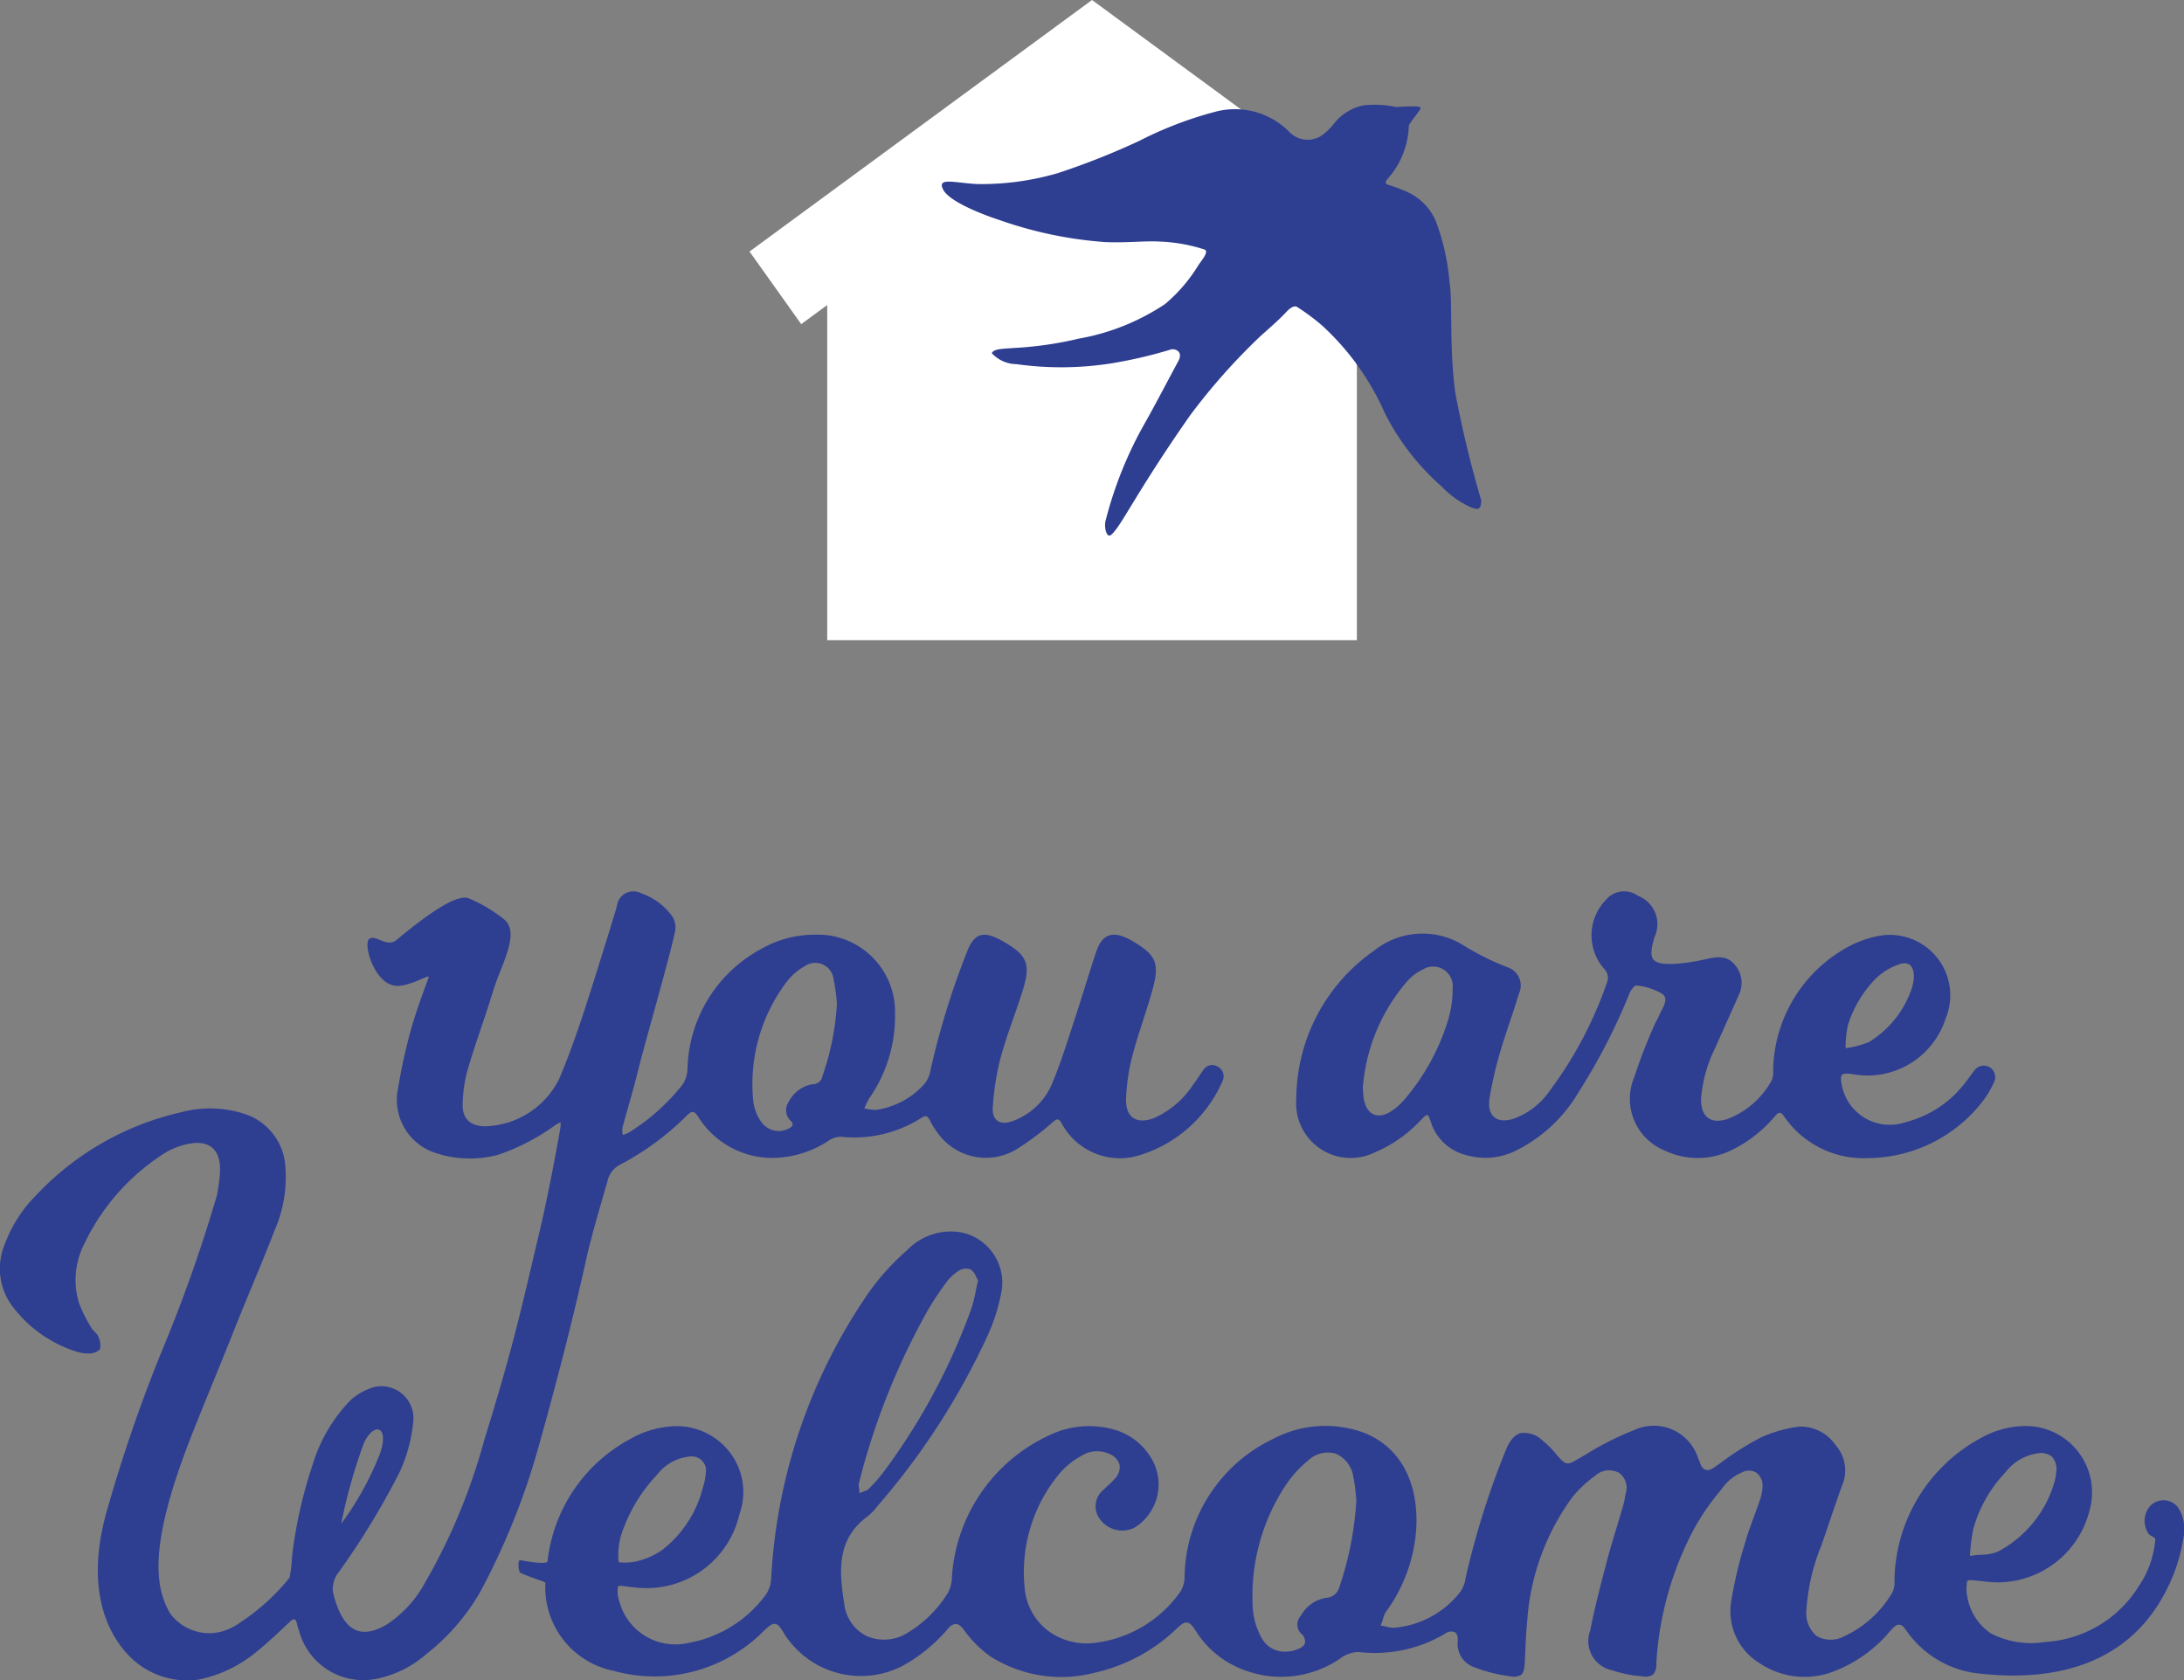 <svg xmlns="http://www.w3.org/2000/svg" width="78" height="60" viewBox="0 0 78 60">
  <rect x="0" y="0" width="78" height="60" fill="#808080" stroke="none"/>
  <g id="Grupo_5" data-name="Grupo 5" transform="translate(-59.601 -80.98)">
    <g id="Grupo_2" data-name="Grupo 2" transform="translate(59.601 112.815)">
      <path id="Caminho_2" data-name="Caminho 2" d="M160.56,228.812a2.88,2.88,0,0,0,2.647.3,4.892,4.892,0,0,0,2.007-1.428c.129-.145.22-.248.337-.242s.183.108.3.274a3.617,3.617,0,0,0,2.6,1.474c3.037.33,5.167-.582,6.364-2.491a6.3,6.3,0,0,0,.9-2.437,1.429,1.429,0,0,0-.2-1,.653.653,0,0,0-1.038-.015.817.817,0,0,0-.012.958c.089.086.235.118.232.188a3.453,3.453,0,0,1-.586,1.667,4.228,4.228,0,0,1-3.359,2,3.124,3.124,0,0,1-1.925-.306,1.986,1.986,0,0,1-.838-1.273,1.486,1.486,0,0,1-.012-.589c.014-.081.309-.022.586,0a3.385,3.385,0,0,0,3.782-2.519,2.371,2.371,0,0,0-2.295-3.027,3.3,3.3,0,0,0-1.6.439,5.872,5.872,0,0,0-3.068,5.049l0,.062a.76.76,0,0,1-.084.408,3.858,3.858,0,0,1-1.7,1.545,1.019,1.019,0,0,1-.993,0,1.075,1.075,0,0,1-.367-.955,7.343,7.343,0,0,1,.529-2.273l.007-.019q.149-.428.294-.858c.161-.473.325-.957.5-1.43a1.376,1.376,0,0,0-.3-1.3,1.511,1.511,0,0,0-1.28-.647,4.687,4.687,0,0,0-1.4.4,10.348,10.348,0,0,0-1.4.885l-.164.116c-.136.1-.264.187-.4.138-.091-.033-.155-.124-.2-.286a.446.446,0,0,0-.035-.078l-.016-.032a1.659,1.659,0,0,0-2.286-1.019,10.5,10.5,0,0,0-1.729.872l-.333.194c-.346.2-.4.173-.7-.175a3.456,3.456,0,0,0-.516-.52.931.931,0,0,0-.784-.261c-.214.061-.394.273-.534.63a29.714,29.714,0,0,0-1.409,4.463l-.017.078a1.1,1.1,0,0,1-.192.5,3.341,3.341,0,0,1-2.366,1.279.8.8,0,0,1-.243-.033c-.037-.009-.067-.017-.1-.023l-.13-.024.046-.126c.012-.033.022-.067.032-.1a.9.9,0,0,1,.1-.252,5.646,5.646,0,0,0,1.093-3.038c.084-1.906-.834-3.226-2.458-3.534a3.991,3.991,0,0,0-2.664.39,5.549,5.549,0,0,0-3.154,4.9,1,1,0,0,1-.151.553,4.386,4.386,0,0,1-3.059,1.828,2.313,2.313,0,0,1-1.751-.5,2.157,2.157,0,0,1-.753-1.484,5.5,5.5,0,0,1,1.247-4.065,2.711,2.711,0,0,1,.755-.615,1.054,1.054,0,0,1,1.047-.076.585.585,0,0,1,.343.387.567.567,0,0,1-.156.473,2.591,2.591,0,0,1-.24.242c-.058.053-.115.106-.167.161a.757.757,0,0,0-.144,1.049.982.982,0,0,0,1.238.313,1.814,1.814,0,0,0,.636-2.42,2.251,2.251,0,0,0-1.292-1.062,3.266,3.266,0,0,0-2.139.075,6,6,0,0,0-3.721,5.131,1.269,1.269,0,0,1-.139.592,4.249,4.249,0,0,1-1.388,1.4,1.581,1.581,0,0,1-1.515.158,1.472,1.472,0,0,1-.807-1.158c-.19-1.186-.268-2.317.841-3.126a1.884,1.884,0,0,0,.318-.327l.085-.1a25.626,25.626,0,0,0,3.87-6.008,6.776,6.776,0,0,0,.512-1.642,1.833,1.833,0,0,0-1.477-2.064,2.167,2.167,0,0,0-1.89.627,8.748,8.748,0,0,0-1.374,1.514,19.821,19.821,0,0,0-3.495,10.235,1.09,1.09,0,0,1-.2.582,4.38,4.38,0,0,1-2.766,1.711,2.068,2.068,0,0,1-2.463-1.515,1.036,1.036,0,0,1-.04-.5c.013-.068.31.008.581.027a3.4,3.4,0,0,0,3.759-2.625,2.315,2.315,0,0,0-.341-2.186,2.381,2.381,0,0,0-2-.942,3.427,3.427,0,0,0-1.557.453,5.663,5.663,0,0,0-2.959,4.374c-.014.1-.581.038-.973-.046-.1-.021-.072.421.008.456.562.249.888.3.888.366a3.042,3.042,0,0,0,2.443,3.134,5.482,5.482,0,0,0,5.36-1.43l.012-.012c.179-.164.28-.253.395-.235s.186.127.306.326a3.238,3.238,0,0,0,4.219,1.183,5.789,5.789,0,0,0,1.64-1.335.394.394,0,0,1,.276-.172c.111,0,.2.084.3.215a4.1,4.1,0,0,0,.926.933,4.724,4.724,0,0,0,3.748.59,6.158,6.158,0,0,0,2.9-1.553c.152-.142.252-.237.366-.237h.024c.124.014.2.123.34.339a3.391,3.391,0,0,0,1.514,1.281,3.73,3.73,0,0,0,3.619-.336,1.113,1.113,0,0,1,.657-.231,4.915,4.915,0,0,0,3.089-.656.35.35,0,0,1,.348-.051c.1.066.111.2.1.341a.883.883,0,0,0,.616.917,5.313,5.313,0,0,0,1.236.312.549.549,0,0,0,.415-.048c.076-.064.116-.2.129-.45q.011-.2.019-.4c.015-.336.032-.714.069-1.077a8.456,8.456,0,0,1,1.61-4.417,4.1,4.1,0,0,1,.807-.756.734.734,0,0,1,.872-.108.665.665,0,0,1,.219.759c0,.031-.01.06-.014.089a2.852,2.852,0,0,1-.088.387c-.059.2-.121.406-.182.609l-.016.052c-.124.409-.252.831-.362,1.249l-.014.054c-.208.793-.424,1.613-.583,2.43a1.064,1.064,0,0,0,.8,1.42,4.165,4.165,0,0,0,1.069.212.5.5,0,0,0,.379-.062.564.564,0,0,0,.113-.4,11.626,11.626,0,0,1,1.33-4.771,8.259,8.259,0,0,1,.927-1.36l.189-.242a1.634,1.634,0,0,1,.606-.444.517.517,0,0,1,.52.006.568.568,0,0,1,.221.5,1.543,1.543,0,0,1-.084.451c-.068.2-.143.405-.209.584-.117.319-.239.65-.333.98l-.019.067a14.5,14.5,0,0,0-.46,1.944A2.167,2.167,0,0,0,160.56,228.812Zm7.631-4.766A4.768,4.768,0,0,1,169.345,222a1.76,1.76,0,0,1,1.13-.675.643.643,0,0,1,.535.119.676.676,0,0,1,.149.547v.011c0,.025-.007.049-.01.074a1.316,1.316,0,0,1-.048.252,4.089,4.089,0,0,1-2.007,2.494,1.512,1.512,0,0,1-.61.121c-.088.005-.18.011-.265.023l-.141.02A6.334,6.334,0,0,1,168.192,224.047Zm-39.79-1.67h0c.079-.308.173-.666.277-1.012a25.2,25.2,0,0,1,2.188-5.166,10.414,10.414,0,0,1,.663-.994,1.577,1.577,0,0,1,.4-.38.5.5,0,0,1,.453-.074.553.553,0,0,1,.2.263,1.036,1.036,0,0,0,.048.092l.025.04-.011.046c-.028.117-.052.231-.075.342a4.512,4.512,0,0,1-.176.677,22.552,22.552,0,0,1-3.161,5.841,5.716,5.716,0,0,1-.429.484l-.051.054a.341.341,0,0,1-.15.081c-.017.006-.031.01-.044.016l-.139.06-.014-.153c0-.014,0-.029-.006-.043A.4.4,0,0,1,128.4,222.377Zm-8.378,1.544a5.6,5.6,0,0,1,1.16-1.827,1.686,1.686,0,0,1,1.243-.664.521.521,0,0,1,.511.443,2.064,2.064,0,0,1-.106.648,4.072,4.072,0,0,1-1.478,2.267,2.756,2.756,0,0,1-.821.374,1.968,1.968,0,0,1-.714.051A2.507,2.507,0,0,1,120.024,223.921Zm26.138-.894a11.609,11.609,0,0,1-.6,3.057.516.516,0,0,1-.486.4,1.266,1.266,0,0,0-.892.636.459.459,0,0,0,.006.64.365.365,0,0,1,.142.324c-.029.133-.159.193-.3.246a1.137,1.137,0,0,1-.406.076.932.932,0,0,1-.84-.48,2.519,2.519,0,0,1-.321-1.076,7.184,7.184,0,0,1,1.154-4.356,4.011,4.011,0,0,1,.84-.931,1.017,1.017,0,0,1,.97-.228,1.063,1.063,0,0,1,.625.815,4.381,4.381,0,0,1,.085.593c.008.088.017.176.028.263v.021Z" transform="translate(-97.722 -201.254)" fill="#2e3e91"/>
      <path id="Caminho_3" data-name="Caminho 3" d="M221.615,186.366a3.437,3.437,0,0,1-2.995-1.484c-.123-.186-.2-.161-.331-.012a4.718,4.718,0,0,1-1.573,1.223,2.734,2.734,0,0,1-2.368,0,1.99,1.99,0,0,1-1.082-2.619,18.774,18.774,0,0,1,.712-1.844c.051-.127.13-.243.182-.37.1-.246.357-.555.117-.752a2.2,2.2,0,0,0-.94-.307c-.06-.012-.194.164-.239.276a21.662,21.662,0,0,1-1.831,3.55,5.344,5.344,0,0,1-2.222,2.069,2.452,2.452,0,0,1-1.785.161A1.766,1.766,0,0,1,206,185.075c-.109-.323-.114-.32-.362-.061a4.841,4.841,0,0,1-1.668,1.161,1.949,1.949,0,0,1-2.775-1.915,6.484,6.484,0,0,1,2.785-5.306,2.76,2.76,0,0,1,3.12-.227,9.4,9.4,0,0,0,1.634.822.688.688,0,0,1,.411.949c-.209.7-.466,1.382-.669,2.082a13.3,13.3,0,0,0-.379,1.646c-.1.646.268.935.885.725a2.66,2.66,0,0,0,1.271-1,14.109,14.109,0,0,0,2.035-3.847.454.454,0,0,0-.111-.512,1.814,1.814,0,0,1,.067-2.438A.849.849,0,0,1,213.4,177a1.083,1.083,0,0,1,.585,1.479c-.234.8-.115.978.7.952a6.841,6.841,0,0,0,1.162-.175c.359-.075.709-.135.985.178a.989.989,0,0,1,.161,1.119c-.27.617-.552,1.228-.822,1.845a5.013,5.013,0,0,0-.518,1.816c-.025.668.325.96.951.753a3.038,3.038,0,0,0,1.571-1.378.784.784,0,0,0,.05-.363,5.12,5.12,0,0,1,2.533-4.323,3.788,3.788,0,0,1,1.168-.457,2.157,2.157,0,0,1,2.46,2.934,2.929,2.929,0,0,1-3.315,1.989c-.425-.063-.477-.005-.386.429a1.745,1.745,0,0,0,2.282,1.282,3.856,3.856,0,0,0,2.033-1.3c.142-.167.264-.351.4-.525a.41.41,0,0,1,.711.407,3.6,3.6,0,0,1-.373.638A5.225,5.225,0,0,1,221.615,186.366Zm-18.043-2.512c.01.134.012.258.031.38.092.588.507.778,1,.447a2.186,2.186,0,0,0,.456-.407,7.927,7.927,0,0,0,1.566-2.866,3.811,3.811,0,0,0,.154-1.1.7.7,0,0,0-1.071-.673,1.676,1.676,0,0,0-.55.415A6.542,6.542,0,0,0,203.572,183.855Zm19.678-3.924c.013-.418-.166-.606-.523-.486a2.26,2.26,0,0,0-.82.495,4.083,4.083,0,0,0-1.009,1.674,3.7,3.7,0,0,0-.085.828,3.321,3.321,0,0,0,.841-.224,3.588,3.588,0,0,0,1.538-1.958A1.679,1.679,0,0,0,223.249,179.93Z" transform="translate(-154.899 -176.842)" fill="#2e3e91"/>
      <path id="Caminho_4" data-name="Caminho 4" d="M103.088,183.1a.366.366,0,0,0-.506.116c-.142.184-.257.39-.4.573a3.235,3.235,0,0,1-1.363,1.147c-.64.24-1.036-.029-1-.716a7.093,7.093,0,0,1,.213-1.468c.209-.8.5-1.575.721-2.37.277-.98.145-1.271-.733-1.782-.035-.021-.071-.041-.108-.059-.591-.3-.953-.167-1.166.47-.256.77-.486,1.55-.74,2.321s-.49,1.55-.8,2.3a2.42,2.42,0,0,1-1.458,1.419c-.44.154-.726-.037-.691-.5a9.464,9.464,0,0,1,.274-1.747c.215-.8.523-1.565.773-2.352.33-1.036.2-1.336-.744-1.862l-.072-.039c-.593-.3-.9-.194-1.144.43a28.444,28.444,0,0,0-1.313,4.257,1.04,1.04,0,0,1-.211.476,2.855,2.855,0,0,1-1.728.93,1.672,1.672,0,0,1-.422-.054,2.881,2.881,0,0,1,.173-.355,5.126,5.126,0,0,0,.923-3.032,2.755,2.755,0,0,0-2.851-2.815,3.814,3.814,0,0,0-1.913.5,5,5,0,0,0-2.647,4.285,1.086,1.086,0,0,1-.175.566,7.493,7.493,0,0,1-1.919,1.714,1.177,1.177,0,0,1-.219.087.9.9,0,0,1-.01-.265c.175-.652.375-1.3.536-1.952.285-1.163,1.093-3.9,1.346-5.067a.736.736,0,0,0-.111-.535,2.286,2.286,0,0,0-1.106-.813.59.59,0,0,0-.864.464c-.209.714-.924,3-1.157,3.709-.277.835-.567,1.668-.913,2.475a3.045,3.045,0,0,1-2.6,1.673c-.526.013-.855-.247-.838-.774a4.924,4.924,0,0,1,.161-1.184c.283-.992.619-1.859.917-2.847.289-.958,1.012-2.115.382-2.6a5.313,5.313,0,0,0-1.272-.747c-.422-.108-1.323.479-2.552,1.5-.353.294-.765-.229-.98-.032s.206,1.656,1,1.67c.5.009,1.177-.44,1.131-.309-.164.469-.386,1.016-.619,1.82a19.046,19.046,0,0,0-.472,2.136,1.991,1.991,0,0,0,1.331,2.319,3.9,3.9,0,0,0,2.247.065,7.734,7.734,0,0,0,2.059-1.076,1.137,1.137,0,0,1,.163-.082,1,1,0,0,1,0,.16c-.012.078-.376,2.167-.75,3.744-.636,2.675-.918,4.047-1.984,7.474a21.288,21.288,0,0,1-2.127,5.1,4.156,4.156,0,0,1-1.315,1.437c-.875.533-1.464.307-1.818-.678a3.234,3.234,0,0,1-.138-.494.986.986,0,0,1,.143-.585,27.615,27.615,0,0,0,2.228-3.639,5.457,5.457,0,0,0,.494-1.78,1.144,1.144,0,0,0-1.4-1.281,2.192,2.192,0,0,0-.832.463,5.659,5.659,0,0,0-1.347,2.279,16.351,16.351,0,0,0-.746,3.329,4.707,4.707,0,0,1-.087.734,7.58,7.58,0,0,1-1.738,1.584,2.141,2.141,0,0,1-.717.347,1.73,1.73,0,0,1-1.81-.656c-.577-.98-.715-2.506.669-6.106.382-.994,1.14-2.814,1.531-3.8.538-1.364,1.011-2.431,1.542-3.8a4.711,4.711,0,0,0,.376-2.2,2.115,2.115,0,0,0-1.509-1.948,3.992,3.992,0,0,0-2.213-.044,10.185,10.185,0,0,0-5.185,2.969,4.855,4.855,0,0,0-1.122,1.76,2.248,2.248,0,0,0,.312,2.246,4.6,4.6,0,0,0,2.185,1.552,1.538,1.538,0,0,0,.549.09c.13-.007.328-.078.365-.176a.708.708,0,0,0-.076-.449c-.045-.109-.172-.178-.231-.285a4.9,4.9,0,0,1-.455-.914,2.83,2.83,0,0,1,.186-2.072,7.842,7.842,0,0,1,2.859-3.248,2.562,2.562,0,0,1,.891-.346c.756-.148,1.155.237,1.105,1.036a5.768,5.768,0,0,1-.114.826,53.464,53.464,0,0,1-2.023,5.69,55.474,55.474,0,0,0-1.923,5.633c-.936,3.394.544,5,1.269,5.482a2.889,2.889,0,0,0,2.034.467A4.714,4.714,0,0,0,68.758,204c.413-.328.794-.7,1.181-1.062.129-.121.214-.173.267.054a2.279,2.279,0,0,0,.071.239,2.378,2.378,0,0,0,2.907,1.7,3.853,3.853,0,0,0,1.633-.844,7.682,7.682,0,0,0,1.929-2.218,25.416,25.416,0,0,0,2.077-5.148c.389-1.382,1.13-4.086,1.739-6.852.179-.8.668-2.437.737-2.692a.863.863,0,0,1,.46-.583,9.819,9.819,0,0,0,2.367-1.743c.187-.189.268-.179.417.048a3.115,3.115,0,0,0,2.642,1.46,3.68,3.68,0,0,0,1.971-.59.839.839,0,0,1,.477-.166,4.444,4.444,0,0,0,2.883-.679c.167-.106.217-.047.3.1a2.84,2.84,0,0,0,.434.642,2.116,2.116,0,0,0,2.764.315,9.773,9.773,0,0,0,1.2-.912c.139-.112.2-.13.3.049a2.362,2.362,0,0,0,2.668,1.18,4.751,4.751,0,0,0,3.047-2.609.736.736,0,0,0,.032-.076A.382.382,0,0,0,103.088,183.1ZM72.6,196.537c.347-.743.914-.624.577.37a10.932,10.932,0,0,1-1.391,2.52A18.972,18.972,0,0,1,72.6,196.537Zm16.374-13.093a.34.34,0,0,1-.335.282,1.162,1.162,0,0,0-.864.623.517.517,0,0,0,.063.682c.126.132.075.207-.064.276a.761.761,0,0,1-.96-.2,1.608,1.608,0,0,1-.307-.743,6.045,6.045,0,0,1,1.2-4.307,2.115,2.115,0,0,1,.646-.55.655.655,0,0,1,1.015.448,6.672,6.672,0,0,1,.123.894A9.352,9.352,0,0,1,88.971,183.445Z" transform="translate(-59.601 -176.842)" fill="#2e3e91"/>
    </g>
    <path id="Caminho_5" data-name="Caminho 5" d="M165.932,89.963,153.7,80.98l-12.232,8.983,1.846,2.593.928-.682v11.969h18.916V91.874l.928.682Z" transform="translate(-55.098 0)" fill="#fff"/>
    <path id="Caminho_6" data-name="Caminho 6" d="M163.72,95.066a9.729,9.729,0,0,0,2.9-.394,26.3,26.3,0,0,0,2.9-1.15,13.458,13.458,0,0,1,2.762-1.051,2.728,2.728,0,0,1,2.618.759.908.908,0,0,0,1.11.116,2.083,2.083,0,0,0,.445-.419,1.8,1.8,0,0,1,1.07-.671,3.706,3.706,0,0,1,1.174.061s.806-.067.865.017c.036.05-.376.518-.421.644a2.972,2.972,0,0,1-.775,1.922c-.077.1-.047.165.01.184a5.916,5.916,0,0,1,.717.268,2.005,2.005,0,0,1,1.022,1.064,8.081,8.081,0,0,1,.478,2.137c.12.746-.016,2.287.205,3.956a39.093,39.093,0,0,0,.93,3.858c-.013.319-.091.355-.382.237a3.3,3.3,0,0,1-1.032-.737,8.676,8.676,0,0,1-2.037-2.637,9.329,9.329,0,0,0-2.2-3.081,7.452,7.452,0,0,0-.922-.691c-.126-.082-.3.082-.391.178-.243.268-.663.627-.93.869a22.167,22.167,0,0,0-2.509,2.828c-1.94,2.776-2.459,3.965-2.813,4.258-.168.139-.254-.263-.206-.481a14.045,14.045,0,0,1,1.437-3.557c.3-.529.878-1.631,1.169-2.17.162-.3-.055-.433-.245-.416a16.355,16.355,0,0,1-2.177.507,11.519,11.519,0,0,1-3.361.024,1.214,1.214,0,0,1-.883-.394c.078-.147.316-.15.768-.182a13.03,13.03,0,0,0,2.344-.336,8.07,8.07,0,0,0,3.075-1.233,5.664,5.664,0,0,0,1.19-1.385c.145-.213.371-.471.235-.559a5.83,5.83,0,0,0-1.581-.287c-.574-.036-1.187.052-1.993.016a14.5,14.5,0,0,1-3.768-.789c-.433-.139-1.783-.627-2.01-1.093C162.288,94.815,162.921,95.024,163.72,95.066Z" transform="translate(-69.227 -7.513)" fill="#2e3e91"/>
  </g>
</svg>
